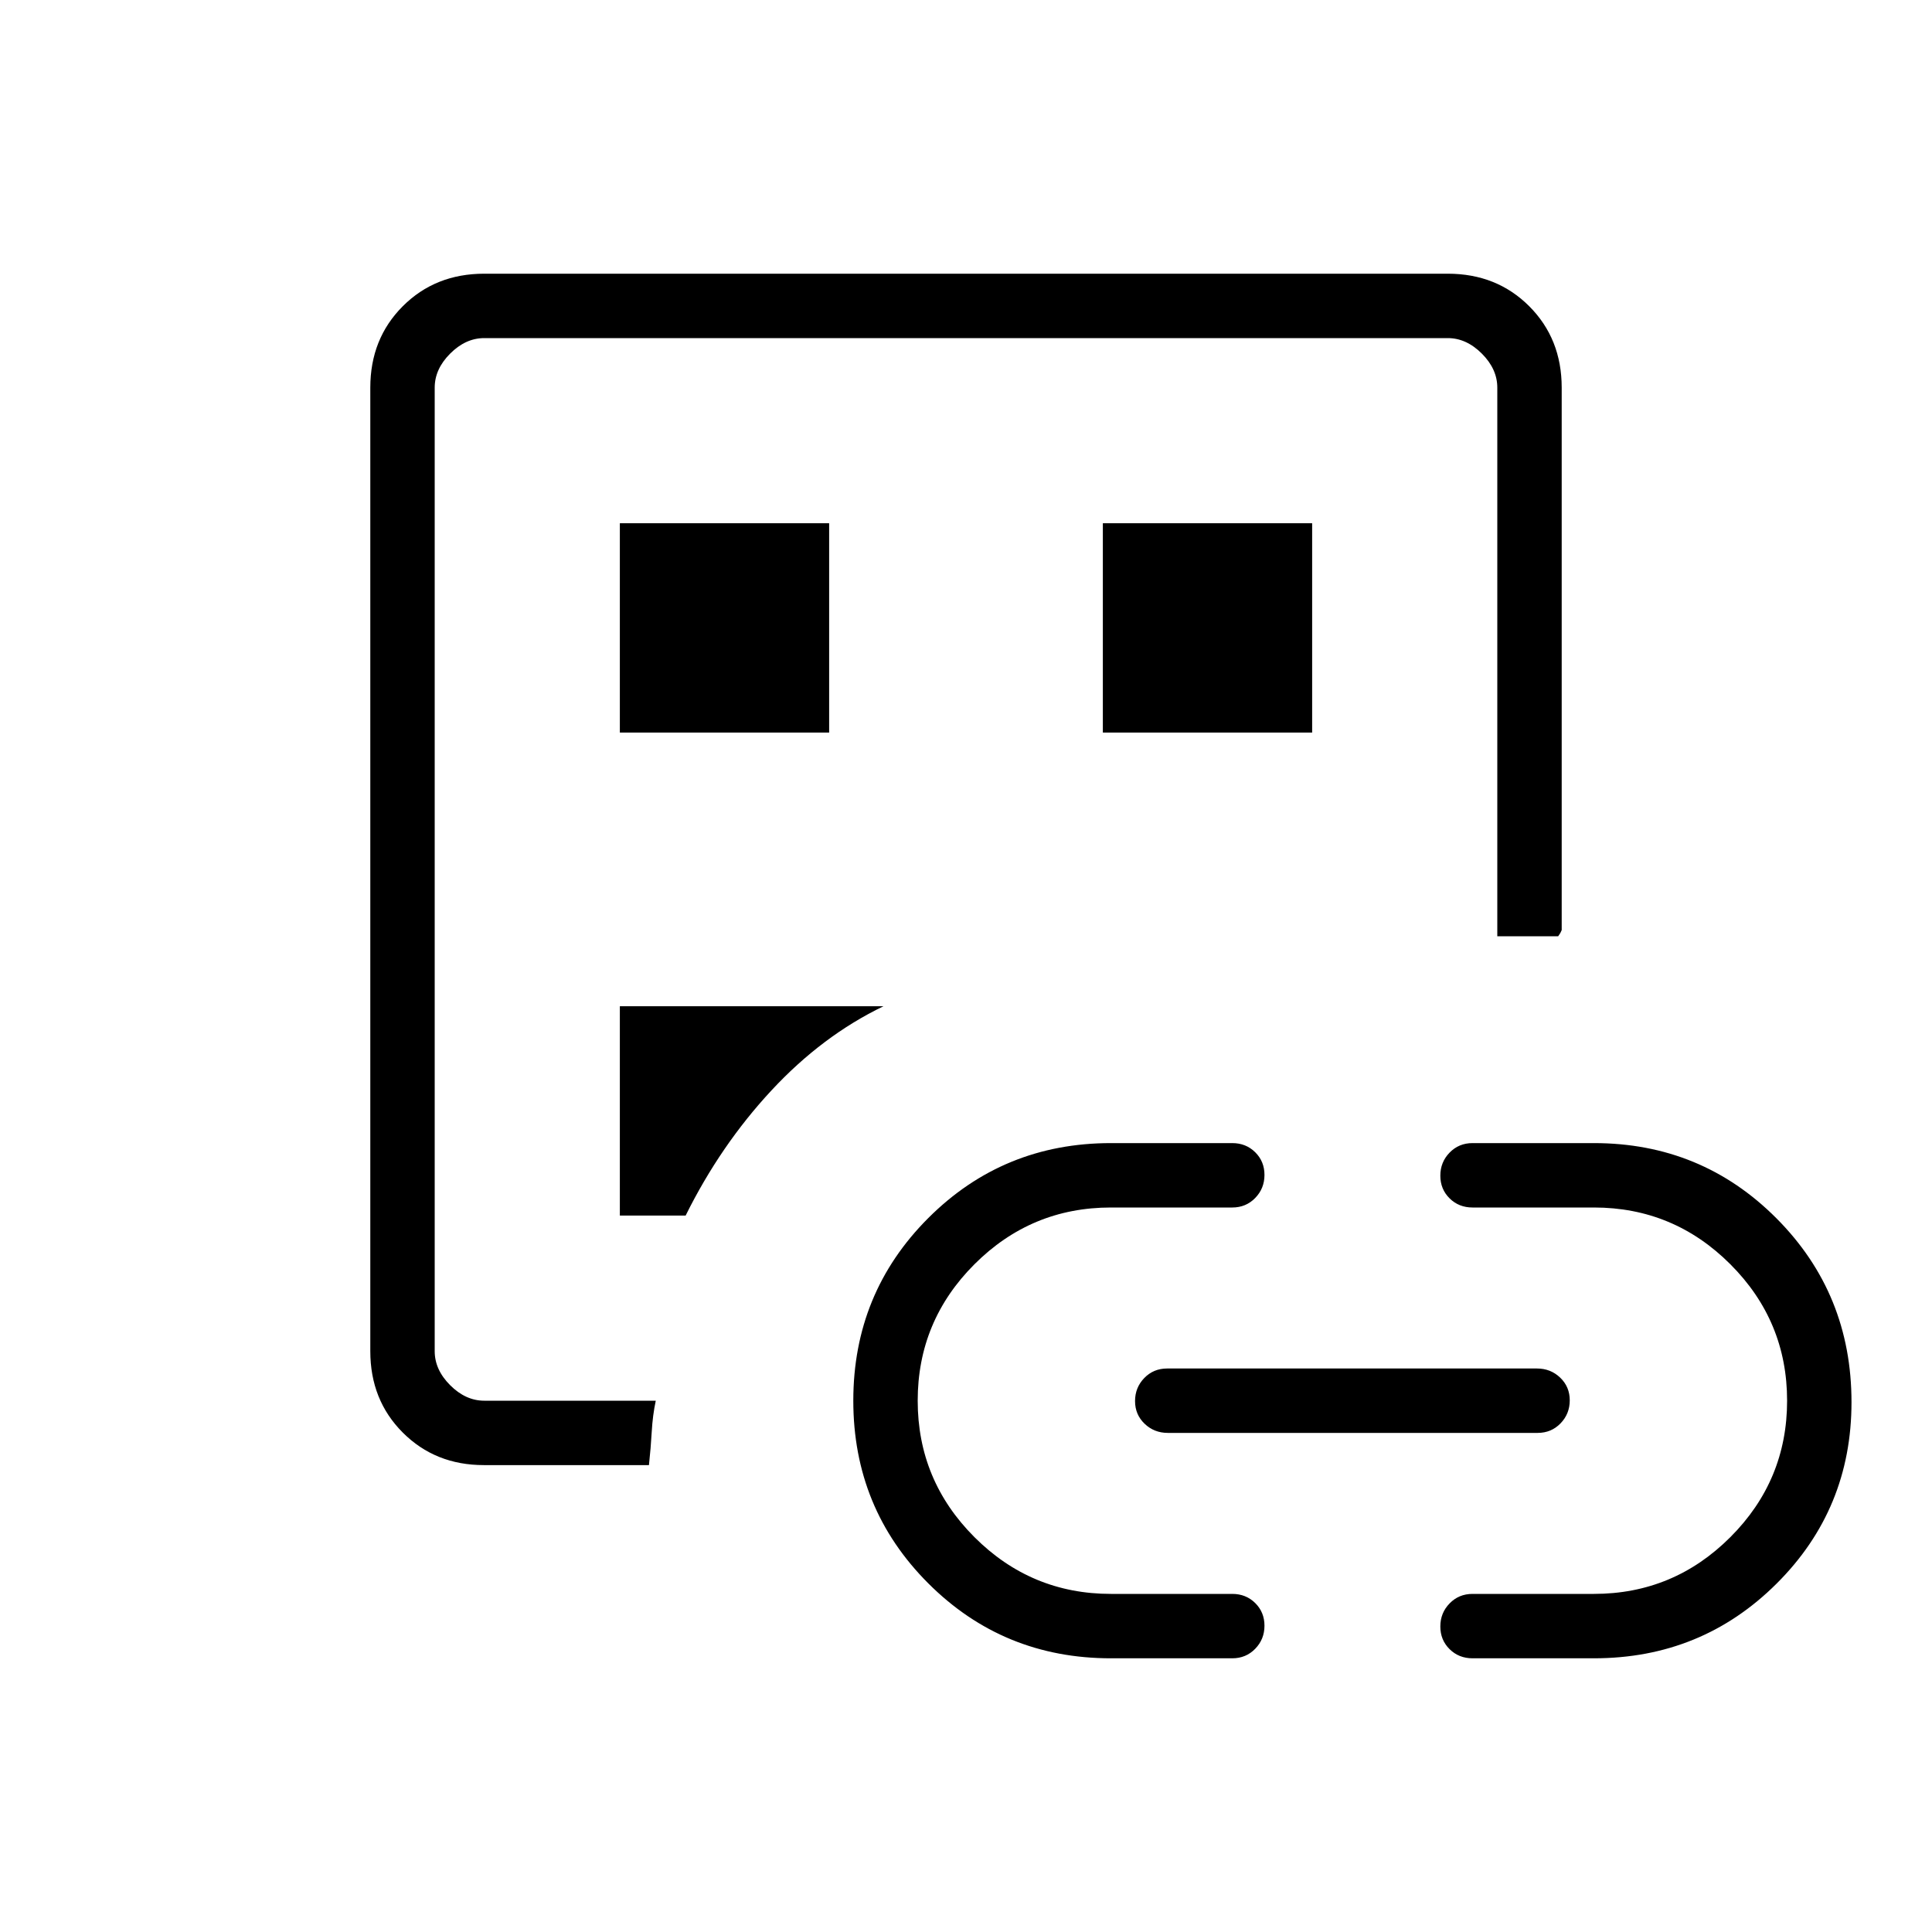<svg xmlns="http://www.w3.org/2000/svg" height="20" viewBox="0 -960 960 960" width="20"><path d="M240.374-232q-24.074 0-40.224-16.15Q184-264.3 184-288.615v-478.77q0-24.315 16.15-40.465Q216.3-824 240.615-824h478.77q24.315 0 40.465 16.15Q776-791.7 776-767.385v269.539q-.63 1.538-1.228 2.307-.599.77-.464.77H744v-272.616q0-9.23-7.692-16.923Q728.615-792 719.385-792h-478.77q-9.23 0-16.923 7.692Q216-776.615 216-767.385v478.77q0 9.23 7.692 16.923Q231.385-264 240.615-264h85.231q-1.538 7.231-2 15.346-.461 8.116-1.384 16.654h-82.088ZM216-264v-528 528Zm92-92h32.692q17.308-34.923 42.616-62.154Q408.615-445.385 439-460H308v104Zm0-240h104v-104H308v104Zm244 460q-53.5 0-90.75-37.25T424-264q0-53.5 37.25-90.75T552-392h60.308q6.8 0 11.4 4.547 4.6 4.547 4.6 11.269t-4.6 11.453q-4.6 4.731-11.4 4.731H552q-39.6 0-67.8 28.2Q456-303.6 456-264q0 39.6 28.2 67.8Q512.4-168 552-168h60.308q6.8 0 11.4 4.547 4.6 4.548 4.6 11.27 0 6.722-4.6 11.452-4.6 4.731-11.4 4.731H552Zm-4-460h104v-104H548v104Zm32.277 348q-6.777 0-11.527-4.547-4.75-4.547-4.75-11.269 0-6.723 4.584-11.453Q573.168-280 579.945-280h183.778q6.777 0 11.527 4.547 4.75 4.547 4.75 11.269 0 6.723-4.584 11.453Q770.832-248 764.055-248H580.277ZM792-136h-60.308q-6.8 0-11.4-4.547-4.6-4.547-4.6-11.269t4.6-11.453q4.6-4.731 11.4-4.731H792q39.6 0 67.8-28.2Q888-224.4 888-264q0-39.6-28.2-67.8Q831.6-360 792-360h-60.308q-6.8 0-11.4-4.547-4.6-4.548-4.6-11.27 0-6.722 4.6-11.452 4.6-4.731 11.4-4.731H792q53.5 0 90.75 37.415T920-263.259q0 53.105-37.25 90.182Q845.5-136 792-136Z"/></svg>